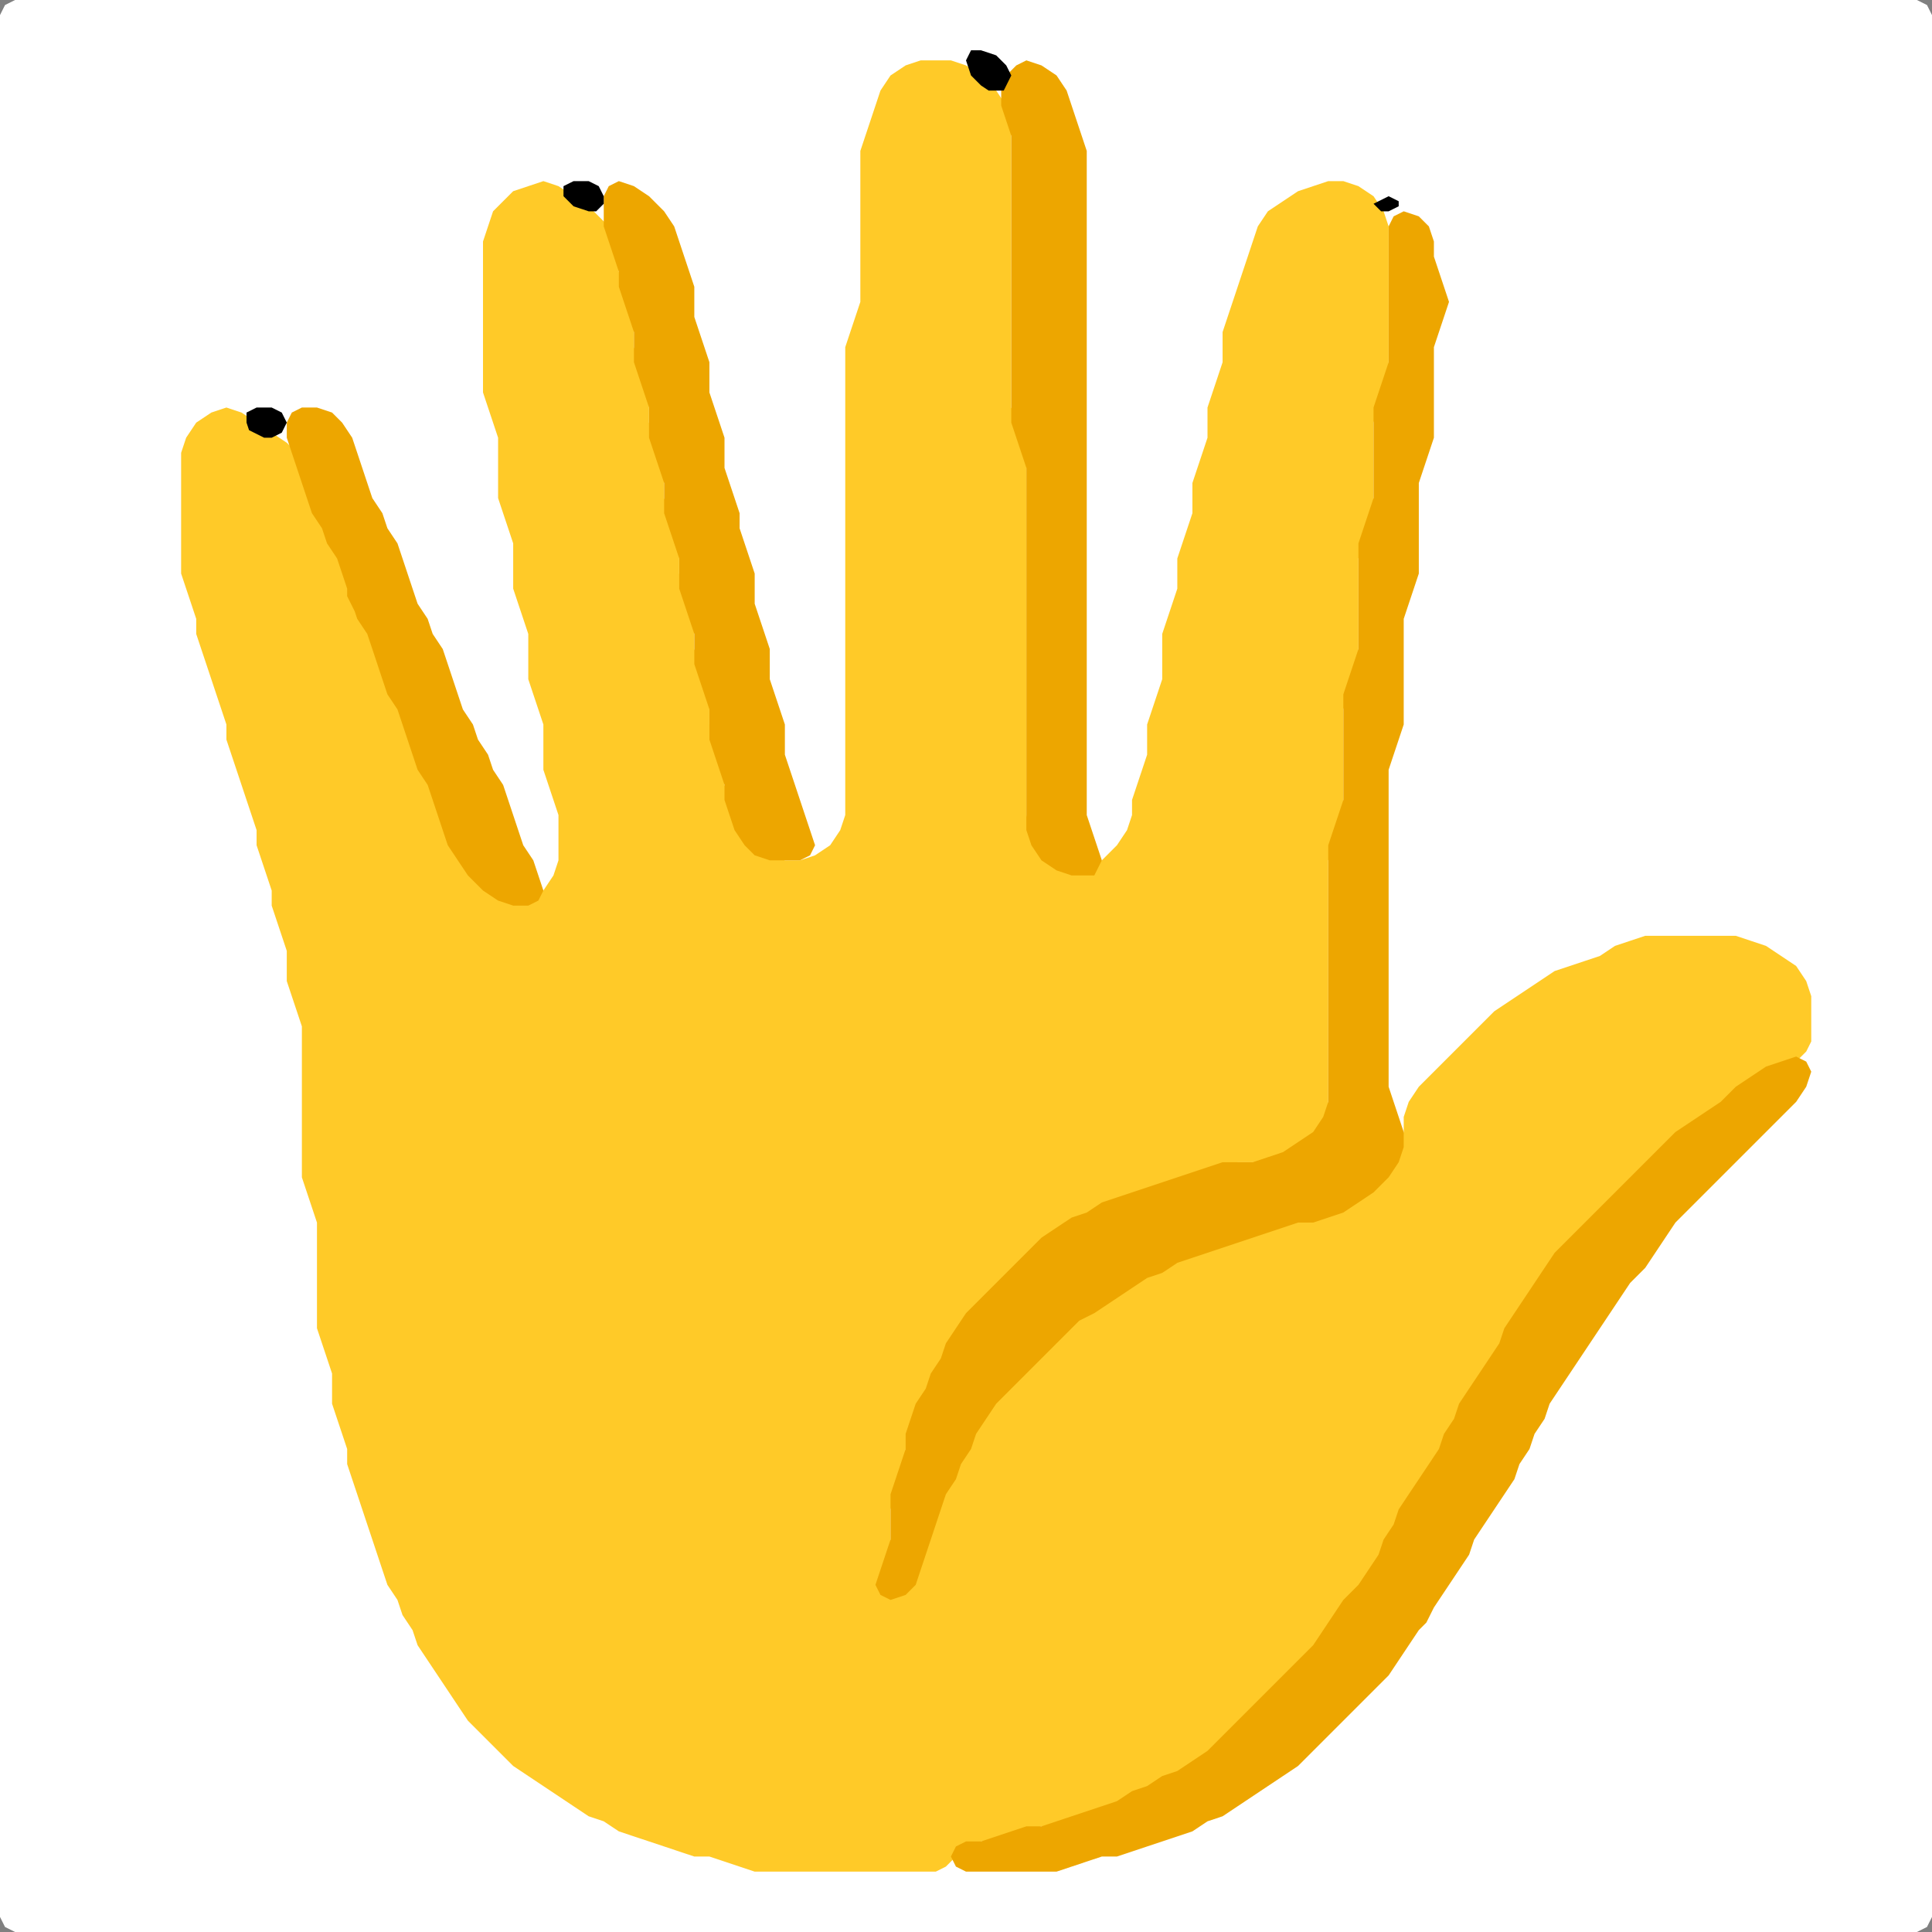 <?xml version="1.0" encoding="UTF-8" standalone="no"?>
<!DOCTYPE svg PUBLIC "-//W3C//DTD SVG 1.1//EN"
"http://www.w3.org/Graphics/SVG/1.1/DTD/svg11.dtd">
<svg width="128" height="128" xmlns="http://www.w3.org/2000/svg" version="1.1">
<rect width="100%" height="100%" fill="#808080" stroke="none"/>
<path d="M 26.5 128.0 L 27.0 128.0 L 28.0 128.0 L 29.0 128.0 L 30.0 128.0 L 31.0 128.0 L 32.0 128.0 L 33.0 128.0 L 34.0 128.0 L 35.0 128.0 L 36.0 128.0 L 37.0 128.0 L 38.0 128.0 L 39.0 128.0 L 40.0 128.0 L 41.0 128.0 L 42.0 128.0 L 43.0 128.0 L 44.0 128.0 L 45.0 128.0 L 46.0 128.0 L 47.0 128.0 L 48.0 128.0 L 49.0 128.0 L 50.0 128.0 L 51.0 128.0 L 52.0 128.0 L 53.0 128.0 L 54.0 128.0 L 55.0 128.0 L 56.0 128.0 L 57.0 128.0 L 58.0 128.0 L 59.0 128.0 L 60.0 128.0 L 61.0 128.0 L 62.0 128.0 L 63.0 128.0 L 64.0 128.0 L 65.0 128.0 L 66.0 128.0 L 67.0 128.0 L 68.0 128.0 L 69.0 128.0 L 70.0 128.0 L 71.0 128.0 L 72.0 128.0 L 73.0 128.0 L 74.0 128.0 L 75.0 128.0 L 76.0 128.0 L 77.0 128.0 L 78.0 128.0 L 79.0 128.0 L 80.0 128.0 L 81.0 128.0 L 82.0 128.0 L 83.0 128.0 L 84.0 128.0 L 85.0 128.0 L 86.0 128.0 L 87.0 128.0 L 88.0 128.0 L 89.0 128.0 L 90.0 128.0 L 91.0 128.0 L 92.0 128.0 L 93.0 128.0 L 94.0 128.0 L 95.0 128.0 L 96.0 128.0 L 97.0 128.0 L 98.0 128.0 L 99.0 128.0 L 100.0 128.0 L 101.0 128.0 L 102.0 128.0 L 103.0 128.0 L 104.0 128.0 L 105.0 128.0 L 106.0 128.0 L 107.0 128.0 L 108.0 128.0 L 109.0 128.0 L 110.0 128.0 L 111.0 128.0 L 112.0 128.0 L 113.0 128.0 L 114.0 128.0 L 115.0 128.0 L 116.0 128.0 L 117.0 128.0 L 118.0 128.0 L 119.0 128.0 L 120.0 128.0 L 121.0 128.0 L 122.0 128.0 L 123.0 128.0 L 124.0 128.0 L 125.0 128.0 L 126.0 128.0 L 127.0 128.0 L 127.667 127.667 L 128.0 127.0 L 128.0 126.0 L 128.0 125.0 L 128.0 124.0 L 128.0 123.0 L 128.0 122.0 L 128.0 121.0 L 128.0 120.0 L 128.0 119.0 L 128.0 118.0 L 128.0 117.0 L 128.0 116.0 L 128.0 115.0 L 128.0 114.0 L 128.0 113.0 L 128.0 112.0 L 128.0 111.0 L 128.0 110.0 L 128.0 109.0 L 128.0 108.0 L 128.0 107.0 L 128.0 106.0 L 128.0 105.0 L 128.0 104.0 L 128.0 103.0 L 128.0 102.0 L 128.0 101.0 L 128.0 100.0 L 128.0 99.0 L 128.0 98.0 L 128.0 97.0 L 128.0 96.0 L 128.0 95.0 L 128.0 94.0 L 128.0 93.0 L 128.0 92.0 L 128.0 91.0 L 128.0 90.0 L 128.0 89.0 L 128.0 88.0 L 128.0 87.0 L 128.0 86.0 L 128.0 85.0 L 128.0 84.0 L 128.0 83.0 L 128.0 82.0 L 128.0 81.0 L 128.0 80.0 L 128.0 79.0 L 128.0 78.0 L 128.0 77.0 L 128.0 76.0 L 128.0 75.0 L 128.0 74.0 L 128.0 73.0 L 128.0 72.0 L 128.0 71.0 L 128.0 70.0 L 128.0 69.0 L 128.0 68.0 L 128.0 67.0 L 128.0 66.0 L 128.0 65.0 L 128.0 64.0 L 128.0 63.0 L 128.0 62.0 L 128.0 61.0 L 128.0 60.0 L 128.0 59.0 L 128.0 58.0 L 128.0 57.0 L 128.0 56.0 L 128.0 55.0 L 128.0 54.0 L 128.0 53.0 L 128.0 52.0 L 128.0 51.0 L 128.0 50.0 L 128.0 49.0 L 128.0 48.0 L 128.0 47.0 L 128.0 46.0 L 128.0 45.0 L 128.0 44.0 L 128.0 43.0 L 128.0 42.0 L 128.0 41.0 L 128.0 40.0 L 128.0 39.0 L 128.0 38.0 L 128.0 37.0 L 128.0 36.0 L 128.0 35.0 L 128.0 34.0 L 128.0 33.0 L 128.0 32.0 L 128.0 31.0 L 128.0 30.0 L 128.0 29.0 L 128.0 28.0 L 128.0 27.0 L 128.0 26.0 L 128.0 25.0 L 128.0 24.0 L 128.0 23.0 L 128.0 22.0 L 128.0 21.0 L 128.0 20.0 L 128.0 19.0 L 128.0 18.0 L 128.0 17.0 L 128.0 16.0 L 128.0 15.0 L 128.0 14.0 L 128.0 13.0 L 128.0 12.0 L 128.0 11.0 L 128.0 10.0 L 128.0 9.0 L 128.0 8.0 L 128.0 7.0 L 128.0 6.0 L 128.0 5.0 L 128.0 4.0 L 128.0 3.0 L 128.0 2.0 L 128.0 1.0 L 127.667 0.333 L 127.0 0.0 L 126.0 0.0 L 125.0 0.0 L 124.0 0.0 L 123.0 0.0 L 122.0 0.0 L 121.0 0.0 L 120.0 0.0 L 119.0 0.0 L 118.0 0.0 L 117.0 0.0 L 116.0 0.0 L 115.0 0.0 L 114.0 0.0 L 113.0 0.0 L 112.0 0.0 L 111.0 0.0 L 110.0 0.0 L 109.0 0.0 L 108.0 0.0 L 107.0 0.0 L 106.0 0.0 L 105.0 0.0 L 104.0 0.0 L 103.0 0.0 L 102.0 0.0 L 101.0 0.0 L 100.0 0.0 L 99.0 0.0 L 98.0 0.0 L 97.0 0.0 L 96.0 0.0 L 95.0 0.0 L 94.0 0.0 L 93.0 0.0 L 92.0 0.0 L 91.0 0.0 L 90.0 0.0 L 89.0 0.0 L 88.0 0.0 L 87.0 0.0 L 86.0 0.0 L 85.0 0.0 L 84.0 0.0 L 83.0 0.0 L 82.0 0.0 L 81.0 0.0 L 80.0 0.0 L 79.0 0.0 L 78.0 0.0 L 77.0 0.0 L 76.0 0.0 L 75.0 0.0 L 74.0 0.0 L 73.0 0.0 L 72.0 0.0 L 71.0 0.0 L 70.0 0.0 L 69.0 0.0 L 68.0 0.0 L 67.0 0.0 L 66.0 0.0 L 65.0 0.0 L 64.0 0.0 L 63.0 0.0 L 62.0 0.0 L 61.0 0.0 L 60.0 0.0 L 59.0 0.0 L 58.0 0.0 L 57.0 0.0 L 56.0 0.0 L 55.0 0.0 L 54.0 0.0 L 53.0 0.0 L 52.0 0.0 L 51.0 0.0 L 50.0 0.0 L 49.0 0.0 L 48.0 0.0 L 47.0 0.0 L 46.0 0.0 L 45.0 0.0 L 44.0 0.0 L 43.0 0.0 L 42.0 0.0 L 41.0 0.0 L 40.0 0.0 L 39.0 0.0 L 38.0 0.0 L 37.0 0.0 L 36.0 0.0 L 35.0 0.0 L 34.0 0.0 L 33.0 0.0 L 32.0 0.0 L 31.0 0.0 L 30.0 0.0 L 29.0 0.0 L 28.0 0.0 L 27.0 0.0 L 26.0 0.0 L 25.0 0.0 L 24.0 0.0 L 23.0 0.0 L 22.0 0.0 L 21.0 0.0 L 20.0 0.0 L 19.0 0.0 L 18.0 0.0 L 17.0 0.0 L 16.0 0.0 L 15.0 0.0 L 14.0 0.0 L 13.0 0.0 L 12.0 0.0 L 11.0 0.0 L 10.0 0.0 L 9.0 0.0 L 8.0 0.0 L 7.0 0.0 L 6.0 0.0 L 5.0 0.0 L 4.0 0.0 L 3.0 0.0 L 2.0 0.0 L 1.0 0.0 L 0.333 0.333 L 0.0 1.0 L 0.0 2.0 L 0.0 3.0 L 0.0 4.0 L 0.0 5.0 L 0.0 6.0 L 0.0 7.0 L 0.0 8.0 L 0.0 9.0 L 0.0 10.0 L 0.0 11.0 L 0.0 12.0 L 0.0 13.0 L 0.0 14.0 L 0.0 15.0 L 0.0 16.0 L 0.0 17.0 L 0.0 18.0 L 0.0 19.0 L 0.0 20.0 L 0.0 21.0 L 0.0 22.0 L 0.0 23.0 L 0.0 24.0 L 0.0 25.0 L 0.0 26.0 L 0.0 27.0 L 0.0 28.0 L 0.0 29.0 L 0.0 30.0 L 0.0 31.0 L 0.0 32.0 L 0.0 33.0 L 0.0 34.0 L 0.0 35.0 L 0.0 36.0 L 0.0 37.0 L 0.0 38.0 L 0.0 39.0 L 0.0 40.0 L 0.0 41.0 L 0.0 42.0 L 0.0 43.0 L 0.0 44.0 L 0.0 45.0 L 0.0 46.0 L 0.0 47.0 L 0.0 48.0 L 0.0 49.0 L 0.0 50.0 L 0.0 51.0 L 0.0 52.0 L 0.0 53.0 L 0.0 54.0 L 0.0 55.0 L 0.0 56.0 L 0.0 57.0 L 0.0 58.0 L 0.0 59.0 L 0.0 60.0 L 0.0 61.0 L 0.0 62.0 L 0.0 63.0 L 0.0 64.0 L 0.0 65.0 L 0.0 66.0 L 0.0 67.0 L 0.0 68.0 L 0.0 69.0 L 0.0 70.0 L 0.0 71.0 L 0.0 72.0 L 0.0 73.0 L 0.0 74.0 L 0.0 75.0 L 0.0 76.0 L 0.0 77.0 L 0.0 78.0 L 0.0 79.0 L 0.0 80.0 L 0.0 81.0 L 0.0 82.0 L 0.0 83.0 L 0.0 84.0 L 0.0 85.0 L 0.0 86.0 L 0.0 87.0 L 0.0 88.0 L 0.0 89.0 L 0.0 90.0 L 0.0 91.0 L 0.0 92.0 L 0.0 93.0 L 0.0 94.0 L 0.0 95.0 L 0.0 96.0 L 0.0 97.0 L 0.0 98.0 L 0.0 99.0 L 0.0 100.0 L 0.0 101.0 L 0.0 102.0 L 0.0 103.0 L 0.0 104.0 L 0.0 105.0 L 0.0 106.0 L 0.0 107.0 L 0.0 108.0 L 0.0 109.0 L 0.0 110.0 L 0.0 111.0 L 0.0 112.0 L 0.0 113.0 L 0.0 114.0 L 0.0 115.0 L 0.0 116.0 L 0.0 117.0 L 0.0 118.0 L 0.0 119.0 L 0.0 120.0 L 0.0 121.0 L 0.0 122.0 L 0.0 123.0 L 0.0 124.0 L 0.0 125.0 L 0.0 126.0 L 0.0 127.0 L 0.333 127.667 L 1.0 128.0 L 2.0 128.0 L 3.0 128.0 L 4.0 128.0 L 5.0 128.0 L 6.0 128.0 L 7.0 128.0 L 8.0 128.0 L 9.0 128.0 L 10.0 128.0 L 11.0 128.0 L 12.0 128.0 L 13.0 128.0 L 14.0 128.0 L 15.0 128.0 L 16.0 128.0 L 17.0 128.0 L 18.0 128.0 L 19.0 128.0 L 20.0 128.0 L 21.0 128.0 L 22.0 128.0 L 23.0 128.0 L 24.0 128.0 L 25.0 128.0 L 25.5 128.0 Z" stroke="none" fill="rgb(255,255,255)" />
<path d="M 88.0 108.5 L 88.333 108.0 L 89.0 107.0 L 90.0 106.0 L 90.667 105.0 L 91.333 104.0 L 91.667 103.0 L 92.333 102.0 L 92.667 101.0 L 93.333 100.0 L 94.0 99.0 L 94.667 98.0 L 95.333 97.0 L 95.667 96.0 L 96.333 95.0 L 96.667 94.0 L 97.333 93.0 L 98.0 92.0 L 98.667 91.0 L 99.333 90.0 L 99.667 89.0 L 100.333 88.0 L 101.0 87.0 L 101.667 86.0 L 102.333 85.0 L 103.0 84.0 L 104.0 83.0 L 105.0 82.0 L 106.0 81.0 L 107.0 80.0 L 108.0 79.0 L 109.0 78.0 L 110.0 77.0 L 111.0 76.0 L 112.0 75.0 L 113.0 74.333 L 114.0 73.667 L 115.0 73.0 L 116.0 72.0 L 117.0 71.333 L 118.0 70.667 L 119.0 70.333 L 119.667 69.667 L 120.0 69.0 L 120.0 68.0 L 120.0 67.0 L 120.0 66.0 L 119.667 65.0 L 119.0 64.0 L 118.0 63.333 L 117.0 62.667 L 116.0 62.333 L 115.0 62.0 L 114.0 62.0 L 113.0 62.0 L 112.0 62.0 L 111.0 62.0 L 110.0 62.0 L 109.0 62.0 L 108.0 62.333 L 107.0 62.667 L 106.0 63.333 L 105.0 63.667 L 104.0 64.0 L 103.0 64.333 L 102.0 65.0 L 101.0 65.667 L 100.0 66.333 L 99.0 67.0 L 98.0 68.0 L 97.0 69.0 L 96.0 70.0 L 95.0 71.0 L 94.0 72.0 L 93.333 73.0 L 93.0 74.0 L 93.0 75.0 L 92.667 76.0 L 92.0 77.0 L 91.0 78.0 L 90.0 79.0 L 89.0 79.667 L 88.0 80.333 L 87.0 80.667 L 86.0 81.0 L 85.0 81.0 L 84.0 81.333 L 83.0 81.667 L 82.0 82.0 L 81.0 82.333 L 80.0 82.667 L 79.0 83.0 L 78.0 83.333 L 77.0 83.667 L 76.0 84.333 L 75.0 84.667 L 74.0 85.333 L 73.0 86.0 L 72.0 86.667 L 71.0 87.333 L 70.0 88.0 L 69.0 89.0 L 68.0 90.0 L 67.0 91.0 L 66.0 92.0 L 65.333 93.0 L 64.667 94.0 L 64.333 95.0 L 63.667 96.0 L 63.333 97.0 L 62.667 98.0 L 62.333 99.0 L 62.0 100.0 L 61.667 101.0 L 61.333 102.0 L 61.0 103.0 L 60.667 104.0 L 60.0 104.333 L 59.333 104.0 L 59.0 103.0 L 59.0 102.0 L 59.0 101.0 L 59.0 100.0 L 59.333 99.0 L 59.667 98.0 L 60.0 97.0 L 60.0 96.0 L 60.333 95.0 L 60.667 94.0 L 61.333 93.0 L 61.667 92.0 L 62.333 91.0 L 62.667 90.0 L 63.333 89.0 L 64.0 88.0 L 65.0 87.0 L 66.0 86.0 L 67.0 85.0 L 68.0 84.0 L 69.0 83.0 L 70.0 82.0 L 71.0 81.333 L 72.0 80.667 L 73.0 80.333 L 74.0 79.667 L 75.0 79.333 L 76.0 79.0 L 77.0 78.667 L 78.0 78.333 L 79.0 78.0 L 80.0 77.667 L 81.0 77.333 L 82.0 77.0 L 83.0 77.0 L 84.0 77.0 L 85.0 76.667 L 86.0 76.333 L 87.0 75.667 L 87.667 75.0 L 88.0 74.0 L 88.0 73.0 L 88.0 72.0 L 88.0 71.0 L 88.0 70.0 L 88.0 69.0 L 88.0 68.0 L 88.0 67.0 L 88.0 66.0 L 88.0 65.0 L 88.0 64.0 L 88.0 63.0 L 88.0 62.0 L 88.0 61.0 L 88.0 60.0 L 88.0 59.0 L 88.0 58.0 L 88.0 57.0 L 88.333 56.0 L 88.667 55.0 L 89.0 54.0 L 89.0 53.0 L 89.0 52.0 L 89.0 51.0 L 89.0 50.0 L 89.0 49.0 L 89.0 48.0 L 89.0 47.0 L 89.333 46.0 L 89.667 45.0 L 90.0 44.0 L 90.0 43.0 L 90.0 42.0 L 90.0 41.0 L 90.0 40.0 L 90.0 39.0 L 90.0 38.0 L 90.0 37.0 L 90.333 36.0 L 90.667 35.0 L 91.0 34.0 L 91.0 33.0 L 91.0 32.0 L 91.0 31.0 L 91.0 30.0 L 91.0 29.0 L 91.0 28.0 L 91.333 27.0 L 91.667 26.0 L 92.0 25.0 L 92.0 24.0 L 92.0 23.0 L 92.0 22.0 L 92.0 21.0 L 92.0 20.0 L 92.0 19.0 L 92.0 18.0 L 92.0 17.0 L 92.0 16.0 L 92.0 15.0 L 91.667 14.0 L 91.0 13.0 L 90.0 12.333 L 89.0 12.0 L 88.0 12.0 L 87.0 12.333 L 86.0 12.667 L 85.0 13.333 L 84.0 14.0 L 83.333 15.0 L 83.0 16.0 L 82.667 17.0 L 82.333 18.0 L 82.0 19.0 L 81.667 20.0 L 81.333 21.0 L 81.0 22.0 L 81.0 23.0 L 81.0 24.0 L 80.667 25.0 L 80.333 26.0 L 80.0 27.0 L 80.0 28.0 L 80.0 29.0 L 79.667 30.0 L 79.333 31.0 L 79.0 32.0 L 79.0 33.0 L 79.0 34.0 L 78.667 35.0 L 78.333 36.0 L 78.0 37.0 L 78.0 38.0 L 78.0 39.0 L 77.667 40.0 L 77.333 41.0 L 77.0 42.0 L 77.0 43.0 L 77.0 44.0 L 77.0 45.0 L 76.667 46.0 L 76.333 47.0 L 76.0 48.0 L 76.0 49.0 L 76.0 50.0 L 75.667 51.0 L 75.333 52.0 L 75.0 53.0 L 75.0 54.0 L 74.667 55.0 L 74.0 56.0 L 73.0 57.0 L 72.0 57.667 L 71.0 57.667 L 70.0 57.0 L 69.0 56.0 L 68.333 55.0 L 68.0 54.0 L 68.0 53.0 L 68.0 52.0 L 68.0 51.0 L 68.0 50.0 L 68.0 49.0 L 68.0 48.0 L 68.0 47.0 L 68.0 46.0 L 68.0 45.0 L 68.0 44.0 L 68.0 43.0 L 68.0 42.0 L 68.0 41.0 L 68.0 40.0 L 68.0 39.0 L 68.0 38.0 L 68.0 37.0 L 68.0 36.0 L 68.0 35.0 L 68.0 34.0 L 68.0 33.0 L 68.0 32.0 L 68.0 31.0 L 68.0 30.0 L 67.667 29.0 L 67.333 28.0 L 67.0 27.0 L 67.0 26.0 L 67.0 25.0 L 67.0 24.0 L 67.0 23.0 L 67.0 22.0 L 67.0 21.0 L 67.0 20.0 L 67.0 19.0 L 67.0 18.0 L 67.0 17.0 L 67.0 16.0 L 67.0 15.0 L 67.0 14.0 L 67.0 13.0 L 67.0 12.0 L 67.0 11.0 L 67.0 10.0 L 67.0 9.0 L 67.0 8.0 L 66.667 7.0 L 66.0 6.0 L 65.0 5.0 L 64.0 4.333 L 63.0 4.0 L 62.0 4.0 L 61.0 4.0 L 60.0 4.333 L 59.0 5.0 L 58.333 6.0 L 58.0 7.0 L 57.667 8.0 L 57.333 9.0 L 57.0 10.0 L 57.0 11.0 L 57.0 12.0 L 57.0 13.0 L 57.0 14.0 L 57.0 15.0 L 57.0 16.0 L 57.0 17.0 L 57.0 18.0 L 57.0 19.0 L 57.0 20.0 L 56.667 21.0 L 56.333 22.0 L 56.0 23.0 L 56.0 24.0 L 56.0 25.0 L 56.0 26.0 L 56.0 27.0 L 56.0 28.0 L 56.0 29.0 L 56.0 30.0 L 56.0 31.0 L 56.0 32.0 L 56.0 33.0 L 56.0 34.0 L 56.0 35.0 L 56.0 36.0 L 56.0 37.0 L 56.0 38.0 L 56.0 39.0 L 56.0 40.0 L 56.0 41.0 L 56.0 42.0 L 56.0 43.0 L 56.0 44.0 L 56.0 45.0 L 56.0 46.0 L 56.0 47.0 L 56.0 48.0 L 56.0 49.0 L 56.0 50.0 L 56.0 51.0 L 56.0 52.0 L 56.0 53.0 L 56.0 54.0 L 55.667 55.0 L 55.0 56.0 L 54.0 56.667 L 53.0 57.0 L 52.0 57.0 L 51.0 56.667 L 50.0 56.0 L 49.333 55.0 L 48.667 54.0 L 48.333 53.0 L 48.0 52.0 L 48.0 51.0 L 47.667 50.0 L 47.333 49.0 L 47.0 48.0 L 47.0 47.0 L 47.0 46.0 L 46.667 45.0 L 46.333 44.0 L 46.0 43.0 L 46.0 42.0 L 46.0 41.0 L 45.667 40.0 L 45.333 39.0 L 45.0 38.0 L 45.0 37.0 L 45.0 36.0 L 44.667 35.0 L 44.333 34.0 L 44.0 33.0 L 44.0 32.0 L 44.0 31.0 L 43.667 30.0 L 43.333 29.0 L 43.0 28.0 L 43.0 27.0 L 43.0 26.0 L 42.667 25.0 L 42.333 24.0 L 42.0 23.0 L 42.0 22.0 L 42.0 21.0 L 41.667 20.0 L 41.333 19.0 L 41.0 18.0 L 41.0 17.0 L 40.667 16.0 L 40.333 15.0 L 39.667 14.333 L 39.0 13.667 L 38.0 13.0 L 37.0 12.333 L 36.0 12.0 L 35.0 12.333 L 34.0 12.667 L 33.333 13.333 L 32.667 14.0 L 32.333 15.0 L 32.0 16.0 L 32.0 17.0 L 32.0 18.0 L 32.0 19.0 L 32.0 20.0 L 32.0 21.0 L 32.0 22.0 L 32.0 23.0 L 32.0 24.0 L 32.0 25.0 L 32.0 26.0 L 32.333 27.0 L 32.667 28.0 L 33.0 29.0 L 33.0 30.0 L 33.0 31.0 L 33.0 32.0 L 33.0 33.0 L 33.333 34.0 L 33.667 35.0 L 34.0 36.0 L 34.0 37.0 L 34.0 38.0 L 34.0 39.0 L 34.333 40.0 L 34.667 41.0 L 35.0 42.0 L 35.0 43.0 L 35.0 44.0 L 35.0 45.0 L 35.333 46.0 L 35.667 47.0 L 36.0 48.0 L 36.0 49.0 L 36.0 50.0 L 36.0 51.0 L 36.333 52.0 L 36.667 53.0 L 37.0 54.0 L 37.0 55.0 L 37.0 56.0 L 37.0 57.0 L 36.667 58.0 L 36.0 59.0 L 35.0 59.667 L 34.0 59.667 L 33.0 59.0 L 32.0 58.0 L 31.0 57.0 L 30.333 56.0 L 29.667 55.0 L 29.333 54.0 L 29.0 53.0 L 28.667 52.0 L 28.333 51.0 L 27.667 50.0 L 27.333 49.0 L 27.0 48.0 L 26.667 47.0 L 26.333 46.0 L 25.667 45.0 L 25.333 44.0 L 25.0 43.0 L 24.667 42.0 L 24.333 41.0 L 23.667 40.0 L 23.333 39.0 L 23.0 38.0 L 22.667 37.0 L 22.333 36.0 L 21.667 35.0 L 21.333 34.0 L 20.667 33.0 L 20.333 32.0 L 20.0 31.0 L 19.667 30.0 L 19.0 29.333 L 18.0 28.667 L 17.0 28.0 L 16.0 27.333 L 15.0 27.0 L 14.0 27.333 L 13.0 28.0 L 12.333 29.0 L 12.0 30.0 L 12.0 31.0 L 12.0 32.0 L 12.0 33.0 L 12.0 34.0 L 12.0 35.0 L 12.0 36.0 L 12.0 37.0 L 12.0 38.0 L 12.333 39.0 L 12.667 40.0 L 13.0 41.0 L 13.0 42.0 L 13.333 43.0 L 13.667 44.0 L 14.0 45.0 L 14.333 46.0 L 14.667 47.0 L 15.0 48.0 L 15.0 49.0 L 15.333 50.0 L 15.667 51.0 L 16.0 52.0 L 16.333 53.0 L 16.667 54.0 L 17.0 55.0 L 17.0 56.0 L 17.333 57.0 L 17.667 58.0 L 18.0 59.0 L 18.0 60.0 L 18.333 61.0 L 18.667 62.0 L 19.0 63.0 L 19.0 64.0 L 19.0 65.0 L 19.333 66.0 L 19.667 67.0 L 20.0 68.0 L 20.0 69.0 L 20.0 70.0 L 20.0 71.0 L 20.0 72.0 L 20.0 73.0 L 20.0 74.0 L 20.0 75.0 L 20.0 76.0 L 20.0 77.0 L 20.0 78.0 L 20.333 79.0 L 20.667 80.0 L 21.0 81.0 L 21.0 82.0 L 21.0 83.0 L 21.0 84.0 L 21.0 85.0 L 21.0 86.0 L 21.0 87.0 L 21.0 88.0 L 21.333 89.0 L 21.667 90.0 L 22.0 91.0 L 22.0 92.0 L 22.0 93.0 L 22.333 94.0 L 22.667 95.0 L 23.0 96.0 L 23.0 97.0 L 23.333 98.0 L 23.667 99.0 L 24.0 100.0 L 24.333 101.0 L 24.667 102.0 L 25.0 103.0 L 25.333 104.0 L 25.667 105.0 L 26.333 106.0 L 26.667 107.0 L 27.333 108.0 L 27.667 109.0 L 28.333 110.0 L 29.0 111.0 L 29.667 112.0 L 30.333 113.0 L 31.0 114.0 L 32.0 115.0 L 33.0 116.0 L 34.0 117.0 L 35.0 117.667 L 36.0 118.333 L 37.0 119.0 L 38.0 119.667 L 39.0 120.333 L 40.0 120.667 L 41.0 121.333 L 42.0 121.667 L 43.0 122.0 L 44.0 122.333 L 45.0 122.667 L 46.0 123.0 L 47.0 123.0 L 48.0 123.333 L 49.0 123.667 L 50.0 124.0 L 51.0 124.0 L 52.0 124.0 L 53.0 124.0 L 54.0 124.0 L 55.0 124.0 L 56.0 124.0 L 57.0 124.0 L 58.0 124.0 L 59.0 124.0 L 60.0 124.0 L 61.0 124.0 L 62.0 124.0 L 62.667 123.667 L 63.333 123.0 L 64.0 122.333 L 65.0 122.0 L 66.0 122.0 L 67.0 121.667 L 68.0 121.333 L 69.0 121.0 L 70.0 121.0 L 71.0 120.667 L 72.0 120.333 L 73.0 120.0 L 74.0 119.667 L 75.0 119.333 L 76.0 118.667 L 77.0 118.333 L 78.0 117.667 L 79.0 117.333 L 80.0 116.667 L 81.0 116.0 L 82.0 115.0 L 83.0 114.0 L 84.0 113.0 L 85.0 112.0 L 86.0 111.0 L 87.0 110.0 L 87.5 109.5 Z" stroke="none" fill="rgb(255,202,40)" />
<path d="M 72.5 87.0 L 73.0 86.667 L 74.0 86.0 L 75.0 85.333 L 76.0 84.667 L 77.0 84.333 L 78.0 83.667 L 79.0 83.333 L 80.0 83.0 L 81.0 82.667 L 82.0 82.333 L 83.0 82.0 L 84.0 81.667 L 85.0 81.333 L 86.0 81.0 L 87.0 81.0 L 88.0 80.667 L 89.0 80.333 L 90.0 79.667 L 91.0 79.0 L 92.0 78.0 L 92.667 77.0 L 93.0 76.0 L 93.0 75.0 L 92.667 74.0 L 92.333 73.0 L 92.0 72.0 L 92.0 71.0 L 92.0 70.0 L 92.0 69.0 L 92.0 68.0 L 92.0 67.0 L 92.0 66.0 L 92.0 65.0 L 92.0 64.0 L 92.0 63.0 L 92.0 62.0 L 92.0 61.0 L 92.0 60.0 L 92.0 59.0 L 92.0 58.0 L 92.0 57.0 L 92.0 56.0 L 92.0 55.0 L 92.0 54.0 L 92.0 53.0 L 92.0 52.0 L 92.0 51.0 L 92.333 50.0 L 92.667 49.0 L 93.0 48.0 L 93.0 47.0 L 93.0 46.0 L 93.0 45.0 L 93.0 44.0 L 93.0 43.0 L 93.0 42.0 L 93.0 41.0 L 93.333 40.0 L 93.667 39.0 L 94.0 38.0 L 94.0 37.0 L 94.0 36.0 L 94.0 35.0 L 94.0 34.0 L 94.0 33.0 L 94.0 32.0 L 94.333 31.0 L 94.667 30.0 L 95.0 29.0 L 95.0 28.0 L 95.0 27.0 L 95.0 26.0 L 95.0 25.0 L 95.0 24.0 L 95.0 23.0 L 95.333 22.0 L 95.667 21.0 L 96.0 20.0 L 95.667 19.0 L 95.333 18.0 L 95.0 17.0 L 95.0 16.0 L 94.667 15.0 L 94.0 14.333 L 93.0 14.0 L 92.333 14.333 L 92.0 15.0 L 92.0 16.0 L 92.0 17.0 L 92.0 18.0 L 92.0 19.0 L 92.0 20.0 L 92.0 21.0 L 92.0 22.0 L 92.0 23.0 L 92.0 24.0 L 91.667 25.0 L 91.333 26.0 L 91.0 27.0 L 91.0 28.0 L 91.0 29.0 L 91.0 30.0 L 91.0 31.0 L 91.0 32.0 L 91.0 33.0 L 90.667 34.0 L 90.333 35.0 L 90.0 36.0 L 90.0 37.0 L 90.0 38.0 L 90.0 39.0 L 90.0 40.0 L 90.0 41.0 L 90.0 42.0 L 90.0 43.0 L 89.667 44.0 L 89.333 45.0 L 89.0 46.0 L 89.0 47.0 L 89.0 48.0 L 89.0 49.0 L 89.0 50.0 L 89.0 51.0 L 89.0 52.0 L 89.0 53.0 L 88.667 54.0 L 88.333 55.0 L 88.0 56.0 L 88.0 57.0 L 88.0 58.0 L 88.0 59.0 L 88.0 60.0 L 88.0 61.0 L 88.0 62.0 L 88.0 63.0 L 88.0 64.0 L 88.0 65.0 L 88.0 66.0 L 88.0 67.0 L 88.0 68.0 L 88.0 69.0 L 88.0 70.0 L 88.0 71.0 L 88.0 72.0 L 88.0 73.0 L 87.667 74.0 L 87.0 75.0 L 86.0 75.667 L 85.0 76.333 L 84.0 76.667 L 83.0 77.0 L 82.0 77.0 L 81.0 77.0 L 80.0 77.333 L 79.0 77.667 L 78.0 78.0 L 77.0 78.333 L 76.0 78.667 L 75.0 79.0 L 74.0 79.333 L 73.0 79.667 L 72.0 80.333 L 71.0 80.667 L 70.0 81.333 L 69.0 82.0 L 68.0 83.0 L 67.0 84.0 L 66.0 85.0 L 65.0 86.0 L 64.0 87.0 L 63.333 88.0 L 62.667 89.0 L 62.333 90.0 L 61.667 91.0 L 61.333 92.0 L 60.667 93.0 L 60.333 94.0 L 60.0 95.0 L 60.0 96.0 L 59.667 97.0 L 59.333 98.0 L 59.0 99.0 L 59.0 100.0 L 59.0 101.0 L 59.0 102.0 L 58.667 103.0 L 58.333 104.0 L 58.0 105.0 L 58.333 105.667 L 59.0 106.0 L 60.0 105.667 L 60.667 105.0 L 61.0 104.0 L 61.333 103.0 L 61.667 102.0 L 62.0 101.0 L 62.333 100.0 L 62.667 99.0 L 63.333 98.0 L 63.667 97.0 L 64.333 96.0 L 64.667 95.0 L 65.333 94.0 L 66.0 93.0 L 67.0 92.0 L 68.0 91.0 L 69.0 90.0 L 70.0 89.0 L 71.0 88.0 L 71.5 87.5 Z" stroke="none" fill="rgb(237,166,0)" />
<path d="M 95.0 106.5 L 95.333 106.0 L 96.0 105.0 L 96.667 104.0 L 97.333 103.0 L 97.667 102.0 L 98.333 101.0 L 99.0 100.0 L 99.667 99.0 L 100.333 98.0 L 100.667 97.0 L 101.333 96.0 L 101.667 95.0 L 102.333 94.0 L 102.667 93.0 L 103.333 92.0 L 104.0 91.0 L 104.667 90.0 L 105.333 89.0 L 106.0 88.0 L 106.667 87.0 L 107.333 86.0 L 108.0 85.0 L 109.0 84.0 L 109.667 83.0 L 110.333 82.0 L 111.0 81.0 L 112.0 80.0 L 113.0 79.0 L 114.0 78.0 L 115.0 77.0 L 116.0 76.0 L 117.0 75.0 L 118.0 74.0 L 119.0 73.0 L 119.667 72.0 L 120.0 71.0 L 119.667 70.333 L 119.0 70.0 L 118.0 70.333 L 117.0 70.667 L 116.0 71.333 L 115.0 72.0 L 114.0 73.0 L 113.0 73.667 L 112.0 74.333 L 111.0 75.0 L 110.0 76.0 L 109.0 77.0 L 108.0 78.0 L 107.0 79.0 L 106.0 80.0 L 105.0 81.0 L 104.0 82.0 L 103.0 83.0 L 102.333 84.0 L 101.667 85.0 L 101.0 86.0 L 100.333 87.0 L 99.667 88.0 L 99.333 89.0 L 98.667 90.0 L 98.0 91.0 L 97.333 92.0 L 96.667 93.0 L 96.333 94.0 L 95.667 95.0 L 95.333 96.0 L 94.667 97.0 L 94.0 98.0 L 93.333 99.0 L 92.667 100.0 L 92.333 101.0 L 91.667 102.0 L 91.333 103.0 L 90.667 104.0 L 90.0 105.0 L 89.0 106.0 L 88.333 107.0 L 87.667 108.0 L 87.0 109.0 L 86.0 110.0 L 85.0 111.0 L 84.0 112.0 L 83.0 113.0 L 82.0 114.0 L 81.0 115.0 L 80.0 116.0 L 79.0 116.667 L 78.0 117.333 L 77.0 117.667 L 76.0 118.333 L 75.0 118.667 L 74.0 119.333 L 73.0 119.667 L 72.0 120.0 L 71.0 120.333 L 70.0 120.667 L 69.0 121.0 L 68.0 121.0 L 67.0 121.333 L 66.0 121.667 L 65.0 122.0 L 64.0 122.0 L 63.333 122.333 L 63.0 123.0 L 63.333 123.667 L 64.0 124.0 L 65.0 124.0 L 66.0 124.0 L 67.0 124.0 L 68.0 124.0 L 69.0 124.0 L 70.0 124.0 L 71.0 123.667 L 72.0 123.333 L 73.0 123.0 L 74.0 123.0 L 75.0 122.667 L 76.0 122.333 L 77.0 122.0 L 78.0 121.667 L 79.0 121.333 L 80.0 120.667 L 81.0 120.333 L 82.0 119.667 L 83.0 119.0 L 84.0 118.333 L 85.0 117.667 L 86.0 117.0 L 87.0 116.0 L 88.0 115.0 L 89.0 114.0 L 90.0 113.0 L 91.0 112.0 L 92.0 111.0 L 92.667 110.0 L 93.333 109.0 L 94.0 108.0 L 94.5 107.5 Z" stroke="none" fill="rgb(237,166,0)" />
<path d="M 72.5 58.0 L 72.667 57.667 L 73.0 57.0 L 72.667 56.0 L 72.333 55.0 L 72.0 54.0 L 72.0 53.0 L 72.0 52.0 L 72.0 51.0 L 72.0 50.0 L 72.0 49.0 L 72.0 48.0 L 72.0 47.0 L 72.0 46.0 L 72.0 45.0 L 72.0 44.0 L 72.0 43.0 L 72.0 42.0 L 72.0 41.0 L 72.0 40.0 L 72.0 39.0 L 72.0 38.0 L 72.0 37.0 L 72.0 36.0 L 72.0 35.0 L 72.0 34.0 L 72.0 33.0 L 72.0 32.0 L 72.0 31.0 L 72.0 30.0 L 72.0 29.0 L 72.0 28.0 L 72.0 27.0 L 72.0 26.0 L 72.0 25.0 L 72.0 24.0 L 72.0 23.0 L 72.0 22.0 L 72.0 21.0 L 72.0 20.0 L 72.0 19.0 L 72.0 18.0 L 72.0 17.0 L 72.0 16.0 L 72.0 15.0 L 72.0 14.0 L 72.0 13.0 L 72.0 12.0 L 72.0 11.0 L 72.0 10.0 L 71.667 9.0 L 71.333 8.0 L 71.0 7.0 L 70.667 6.0 L 70.0 5.0 L 69.0 4.333 L 68.0 4.0 L 67.333 4.333 L 66.667 5.0 L 66.333 6.0 L 66.333 7.0 L 66.667 8.0 L 67.0 9.0 L 67.0 10.0 L 67.0 11.0 L 67.0 12.0 L 67.0 13.0 L 67.0 14.0 L 67.0 15.0 L 67.0 16.0 L 67.0 17.0 L 67.0 18.0 L 67.0 19.0 L 67.0 20.0 L 67.0 21.0 L 67.0 22.0 L 67.0 23.0 L 67.0 24.0 L 67.0 25.0 L 67.0 26.0 L 67.0 27.0 L 67.0 28.0 L 67.333 29.0 L 67.667 30.0 L 68.0 31.0 L 68.0 32.0 L 68.0 33.0 L 68.0 34.0 L 68.0 35.0 L 68.0 36.0 L 68.0 37.0 L 68.0 38.0 L 68.0 39.0 L 68.0 40.0 L 68.0 41.0 L 68.0 42.0 L 68.0 43.0 L 68.0 44.0 L 68.0 45.0 L 68.0 46.0 L 68.0 47.0 L 68.0 48.0 L 68.0 49.0 L 68.0 50.0 L 68.0 51.0 L 68.0 52.0 L 68.0 53.0 L 68.0 54.0 L 68.0 55.0 L 68.333 56.0 L 69.0 57.0 L 70.0 57.667 L 71.0 58.0 L 71.5 58.0 Z" stroke="none" fill="rgb(237,166,0)" />
<path d="M 52.5 57.0 L 53.0 57.0 L 53.667 56.667 L 54.0 56.0 L 53.667 55.0 L 53.333 54.0 L 53.0 53.0 L 52.667 52.0 L 52.333 51.0 L 52.0 50.0 L 52.0 49.0 L 52.0 48.0 L 51.667 47.0 L 51.333 46.0 L 51.0 45.0 L 51.0 44.0 L 51.0 43.0 L 50.667 42.0 L 50.333 41.0 L 50.0 40.0 L 50.0 39.0 L 50.0 38.0 L 49.667 37.0 L 49.333 36.0 L 49.0 35.0 L 49.0 34.0 L 48.667 33.0 L 48.333 32.0 L 48.0 31.0 L 48.0 30.0 L 48.0 29.0 L 47.667 28.0 L 47.333 27.0 L 47.0 26.0 L 47.0 25.0 L 47.0 24.0 L 46.667 23.0 L 46.333 22.0 L 46.0 21.0 L 46.0 20.0 L 46.0 19.0 L 45.667 18.0 L 45.333 17.0 L 45.0 16.0 L 44.667 15.0 L 44.0 14.0 L 43.0 13.0 L 42.0 12.333 L 41.0 12.0 L 40.333 12.333 L 40.0 13.0 L 40.0 14.0 L 40.0 15.0 L 40.333 16.0 L 40.667 17.0 L 41.0 18.0 L 41.0 19.0 L 41.333 20.0 L 41.667 21.0 L 42.0 22.0 L 42.0 23.0 L 42.0 24.0 L 42.333 25.0 L 42.667 26.0 L 43.0 27.0 L 43.0 28.0 L 43.0 29.0 L 43.333 30.0 L 43.667 31.0 L 44.0 32.0 L 44.0 33.0 L 44.0 34.0 L 44.333 35.0 L 44.667 36.0 L 45.0 37.0 L 45.0 38.0 L 45.0 39.0 L 45.333 40.0 L 45.667 41.0 L 46.0 42.0 L 46.0 43.0 L 46.0 44.0 L 46.333 45.0 L 46.667 46.0 L 47.0 47.0 L 47.0 48.0 L 47.0 49.0 L 47.333 50.0 L 47.667 51.0 L 48.0 52.0 L 48.0 53.0 L 48.333 54.0 L 48.667 55.0 L 49.333 56.0 L 50.0 56.667 L 51.0 57.0 L 51.5 57.0 Z" stroke="none" fill="rgb(237,166,0)" />
<path d="M 23.5 40.5 L 23.667 41.0 L 24.333 42.0 L 24.667 43.0 L 25.0 44.0 L 25.333 45.0 L 25.667 46.0 L 26.333 47.0 L 26.667 48.0 L 27.0 49.0 L 27.333 50.0 L 27.667 51.0 L 28.333 52.0 L 28.667 53.0 L 29.0 54.0 L 29.333 55.0 L 29.667 56.0 L 30.333 57.0 L 31.0 58.0 L 32.0 59.0 L 33.0 59.667 L 34.0 60.0 L 35.0 60.0 L 35.667 59.667 L 36.0 59.0 L 35.667 58.0 L 35.333 57.0 L 34.667 56.0 L 34.333 55.0 L 34.0 54.0 L 33.667 53.0 L 33.333 52.0 L 32.667 51.0 L 32.333 50.0 L 31.667 49.0 L 31.333 48.0 L 30.667 47.0 L 30.333 46.0 L 30.0 45.0 L 29.667 44.0 L 29.333 43.0 L 28.667 42.0 L 28.333 41.0 L 27.667 40.0 L 27.333 39.0 L 27.0 38.0 L 26.667 37.0 L 26.333 36.0 L 25.667 35.0 L 25.333 34.0 L 24.667 33.0 L 24.333 32.0 L 24.0 31.0 L 23.667 30.0 L 23.333 29.0 L 22.667 28.0 L 22.0 27.333 L 21.0 27.0 L 20.0 27.0 L 19.333 27.333 L 19.0 28.0 L 19.0 29.0 L 19.333 30.0 L 19.667 31.0 L 20.0 32.0 L 20.333 33.0 L 20.667 34.0 L 21.333 35.0 L 21.667 36.0 L 22.333 37.0 L 22.667 38.0 L 23.0 39.0 L 23.0 39.5 Z" stroke="none" fill="rgb(237,166,0)" />
<path d="M 66.5 6.0 L 66.667 5.667 L 67.0 5.0 L 66.667 4.333 L 66.0 3.667 L 65.0 3.333 L 64.333 3.333 L 64.0 4.0 L 64.333 5.0 L 65.0 5.667 L 65.5 6.0 Z" stroke="none" fill="rgb(0,0,0)" />
<path d="M 40.0 13.5 L 40.0 13.0 L 39.667 12.333 L 39.0 12.0 L 38.0 12.0 L 37.333 12.333 L 37.333 13.0 L 38.0 13.667 L 39.0 14.0 L 39.5 14.0 Z" stroke="none" fill="rgb(0,0,0)" />
<path d="M 17.5 29.0 L 18.0 29.0 L 18.667 28.667 L 19.0 28.0 L 18.667 27.333 L 18.0 27.0 L 17.0 27.0 L 16.333 27.333 L 16.333 28.0 L 16.5 28.5 Z" stroke="none" fill="rgb(0,0,0)" />
<path d="M 91.5 14.0 L 92.0 14.0 L 92.667 13.667 L 92.667 13.333 L 92.0 13.0 L 91.333 13.333 L 91.0 13.5 Z" stroke="none" fill="rgb(0,0,0)" />
</svg>
